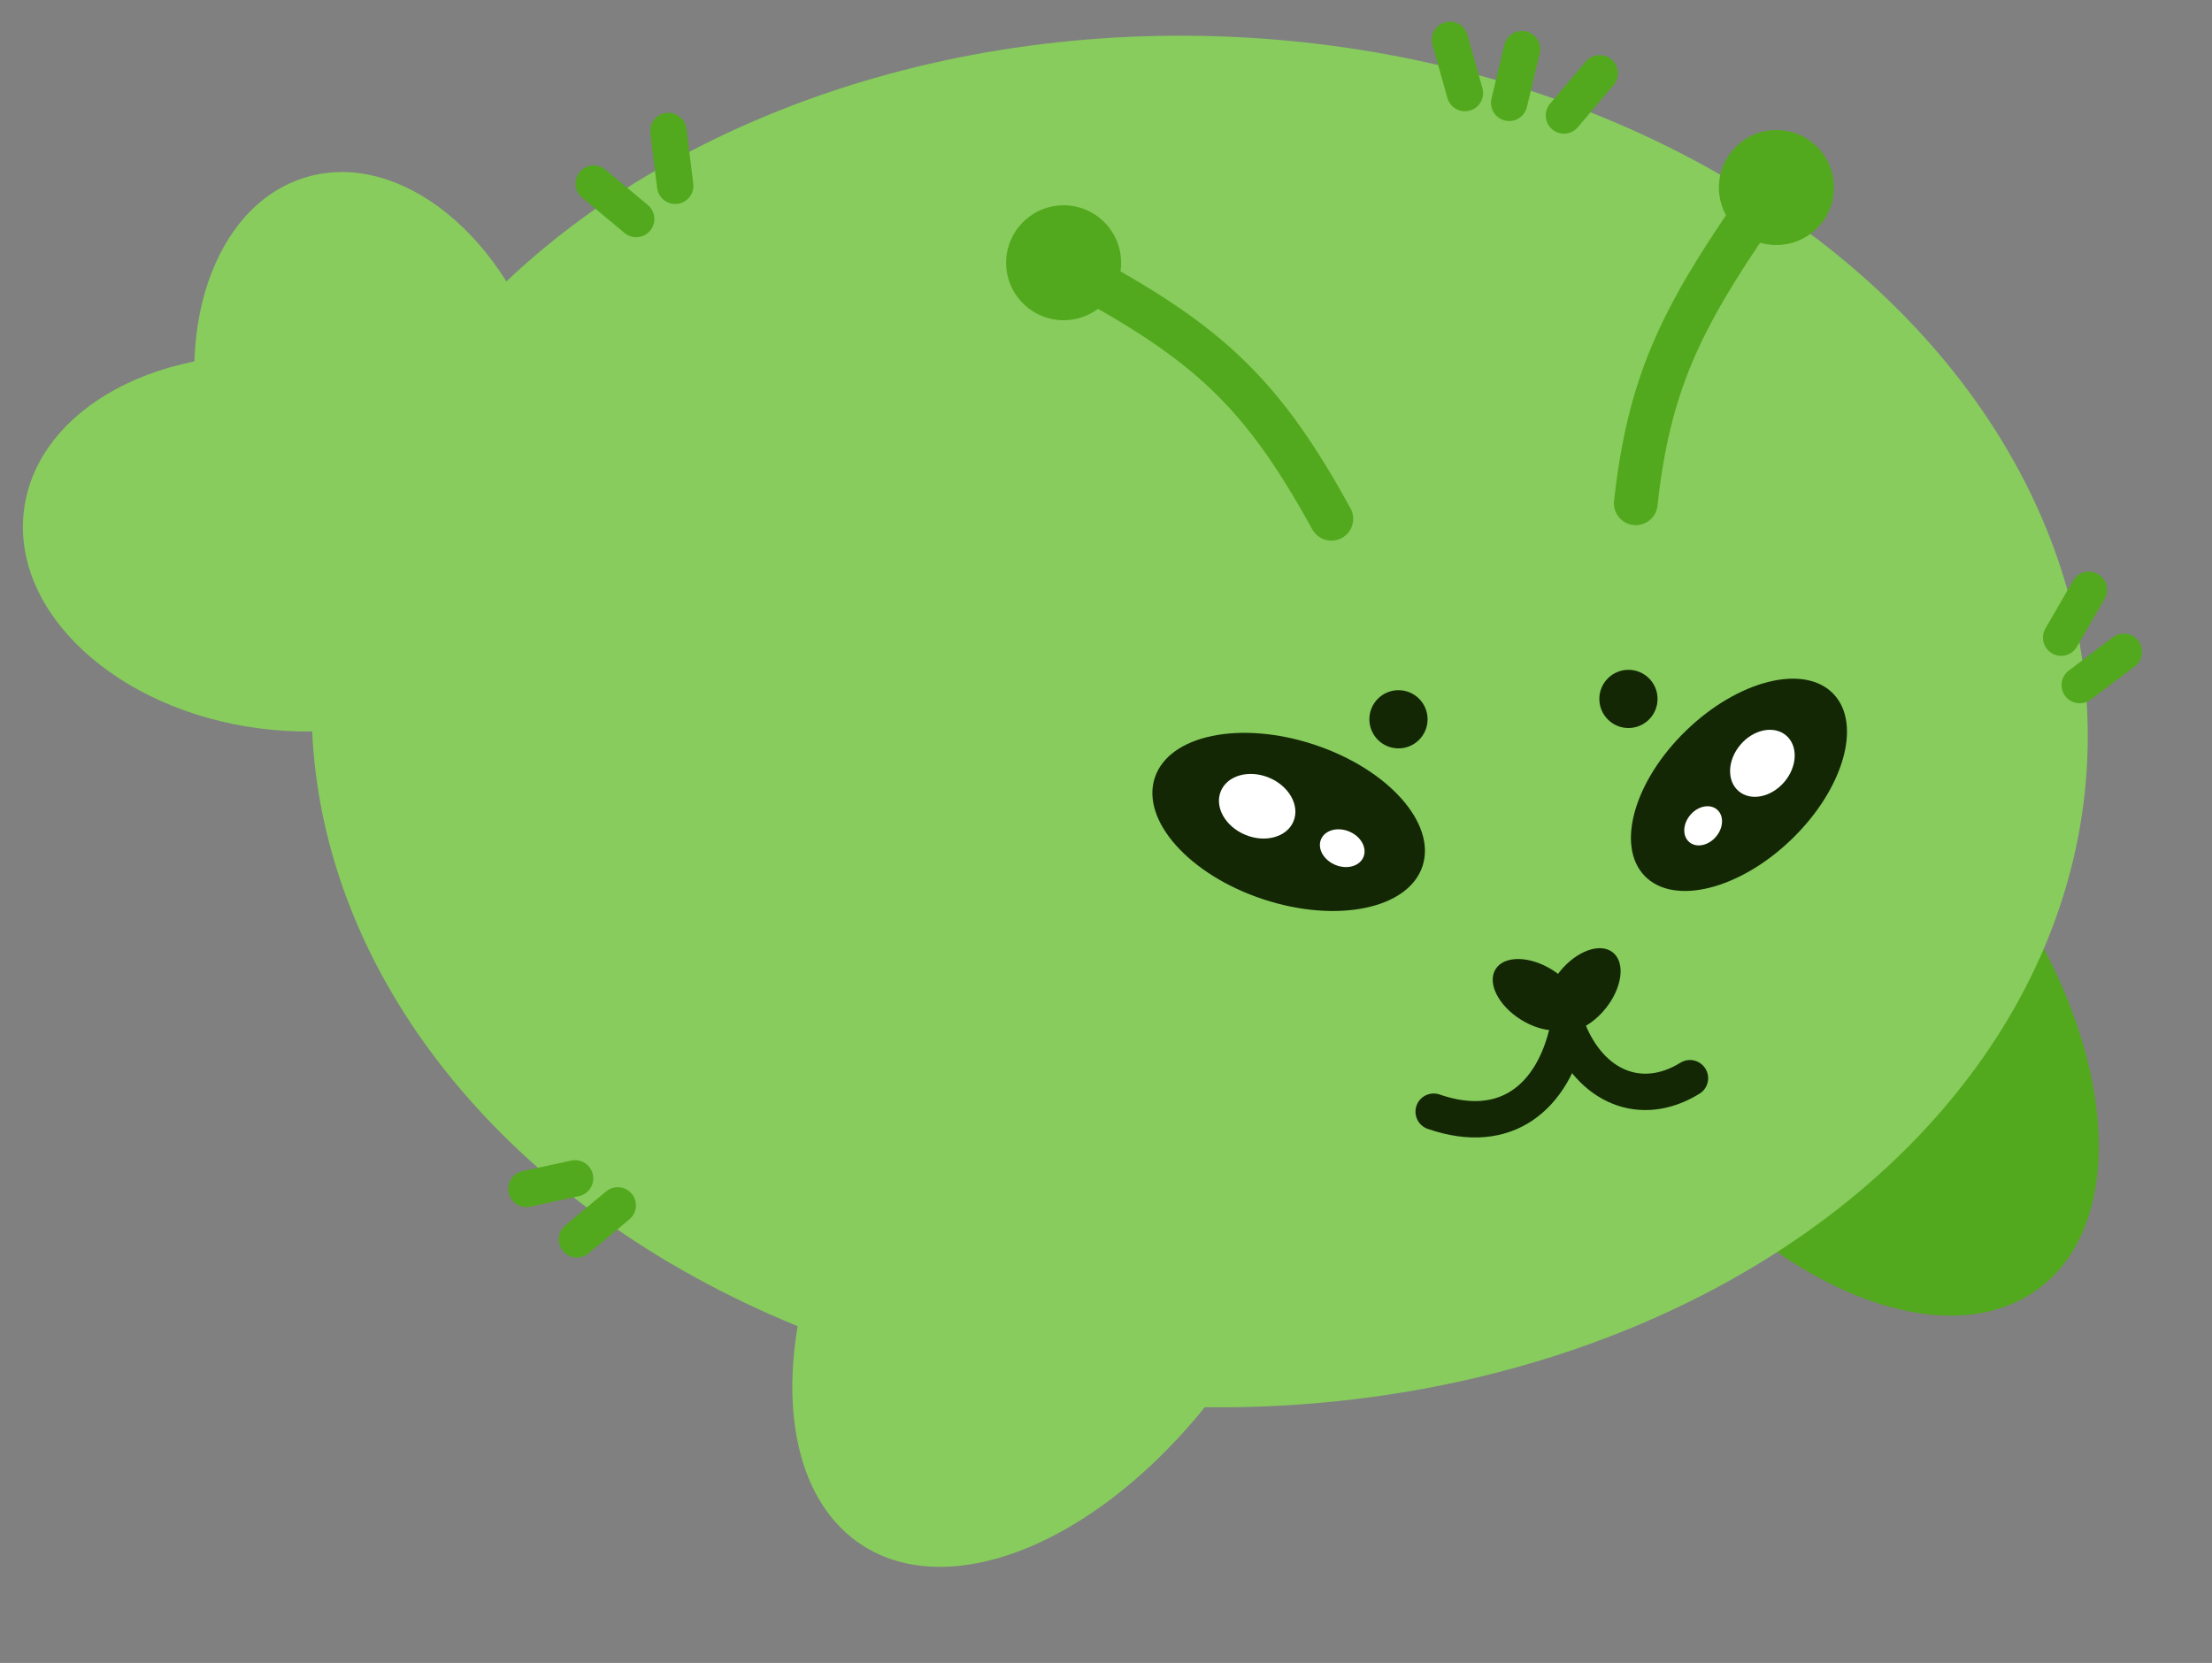 <svg width="1520" height="1143" viewBox="0 0 1520 1143" fill="none" xmlns="http://www.w3.org/2000/svg">
<rect x="0" y="0" width="1520" height="1143" fill="#808080" stroke="none"/>
<ellipse cx="728.946" cy="852.005" rx="147.923" ry="250.518" transform="rotate(33.044 728.946 852.005)" fill="#87CC5D"/>
<ellipse cx="258.955" cy="287.244" rx="120.624" ry="172.432" transform="rotate(-16.206 258.955 287.244)" fill="#87CC5D"/>
<ellipse cx="194.827" cy="373.406" rx="128.339" ry="179.809" transform="rotate(-82.608 194.827 373.406)" fill="#87CC5D"/>
<path d="M1100.54 485.282C1133 460.888 1179.2 461.028 1227.75 481.147C1276.29 501.261 1327.09 541.313 1368.61 596.552C1410.14 651.791 1434.49 711.719 1440.32 763.938C1446.16 816.171 1433.45 860.59 1401 884.985C1368.55 909.379 1322.35 909.239 1273.79 889.121C1225.25 869.007 1174.45 828.955 1132.93 773.716C1091.41 718.478 1067.05 658.549 1061.22 606.329C1055.38 554.097 1068.09 509.677 1100.54 485.282Z" fill="#52A91D" stroke="#52A91D"/>
<ellipse cx="824.379" cy="495.918" rx="610.47" ry="471.112" transform="rotate(2.367 824.379 495.918)" fill="#87CC5D"/>
<path d="M395.178 809.937L361.747 817.171" stroke="#52A91D" stroke-width="25" stroke-linecap="round"/>
<path d="M1429.11 470.889L1459.42 448.001" stroke="#52A91D" stroke-width="25" stroke-linecap="round"/>
<path d="M424.495 828.502L396.454 851.857" stroke="#52A91D" stroke-width="25" stroke-linecap="round"/>
<path d="M752.969 194.195C834.171 239.208 869.786 274.564 914.876 356.59" stroke="#52A91D" stroke-width="30" stroke-linecap="round"/>
<circle cx="730.881" cy="180.605" r="39" transform="rotate(-2.388 730.881 180.605)" fill="#52A91D" stroke="#52A91D"/>
<circle cx="39.5" cy="39.5" r="39" transform="matrix(-1 -0.024 -0.024 1 1261.13 90.34)" fill="#52A91D" stroke="#52A91D"/>
<path d="M1124.04 345.959C1132.85 265.187 1154.44 220.097 1204.93 146.879" stroke="#52A91D" stroke-width="30" stroke-linecap="round"/>
<ellipse cx="885.516" cy="564.935" rx="96.867" ry="55.958" transform="rotate(18.301 885.516 564.935)" fill="#132705"/>
<path d="M1066.29 666.988C1073.99 671.798 1079.76 678.044 1082.88 684.231C1085.99 690.428 1086.4 696.481 1083.58 701.013C1080.75 705.544 1075.13 707.834 1068.2 707.76C1061.27 707.686 1053.12 705.249 1045.42 700.439C1037.71 695.63 1031.94 689.383 1028.82 683.196C1025.71 677 1025.3 670.946 1028.12 666.414C1030.95 661.883 1036.57 659.594 1043.5 659.667C1050.43 659.741 1058.58 662.179 1066.29 666.988Z" fill="#132705" stroke="#132705"/>
<path d="M1102.91 692.871C1097.22 699.956 1090.33 704.946 1083.82 707.301C1077.3 709.66 1071.24 709.353 1067.07 706.009C1062.91 702.665 1061.3 696.814 1062.2 689.937C1063.09 683.069 1066.48 675.269 1072.17 668.184C1077.86 661.099 1084.74 656.109 1091.25 653.754C1097.78 651.395 1103.84 651.701 1108 655.046C1112.16 658.39 1113.77 664.241 1112.88 671.118C1111.98 677.985 1108.6 685.787 1102.91 692.871Z" fill="#132705" stroke="#132705"/>
<path d="M985.161 764.102C1035.29 781.458 1067.13 753.704 1077.4 707.782" stroke="#132705" stroke-width="25" stroke-linecap="round"/>
<path d="M1161.27 741.093C1127.86 761.762 1093.05 747.303 1077.4 707.78" stroke="#132705" stroke-width="25" stroke-linecap="round"/>
<ellipse cx="863.873" cy="554.158" rx="27.031" ry="21.261" transform="rotate(22.597 863.873 554.158)" fill="white"/>
<ellipse cx="922.33" cy="582.992" rx="15.797" ry="12.425" transform="rotate(22.597 922.33 582.992)" fill="white"/>
<ellipse cx="1194.95" cy="539.438" rx="90.111" ry="52.055" transform="rotate(135.99 1194.95 539.438)" fill="#132705"/>
<ellipse cx="1211.05" cy="524.651" rx="25.146" ry="19.778" transform="rotate(130.523 1211.05 524.651)" fill="white"/>
<ellipse cx="1170.34" cy="567.618" rx="14.695" ry="11.558" transform="rotate(130.523 1170.34 567.618)" fill="white"/>
<circle cx="960.977" cy="494.391" r="20" fill="#132705"/>
<circle cx="1119" cy="480.391" r="20" fill="#132705"/>
<path d="M1416.34 438.266L1435.36 405.39" stroke="#52A91D" stroke-width="25" stroke-linecap="round"/>
<path d="M1074.68 79.357L1099.25 50.39" stroke="#52A91D" stroke-width="25" stroke-linecap="round"/>
<path d="M1006.64 63.957L996.355 27.39" stroke="#52A91D" stroke-width="25" stroke-linecap="round"/>
<path d="M1037.06 70.702L1045.89 33.759" stroke="#52A91D" stroke-width="25" stroke-linecap="round"/>
<path d="M463.977 127.695L459.283 90.001" stroke="#52A91D" stroke-width="25" stroke-linecap="round"/>
<path d="M437.16 150.528L407.998 126.189" stroke="#52A91D" stroke-width="25" stroke-linecap="round"/>
</svg>
